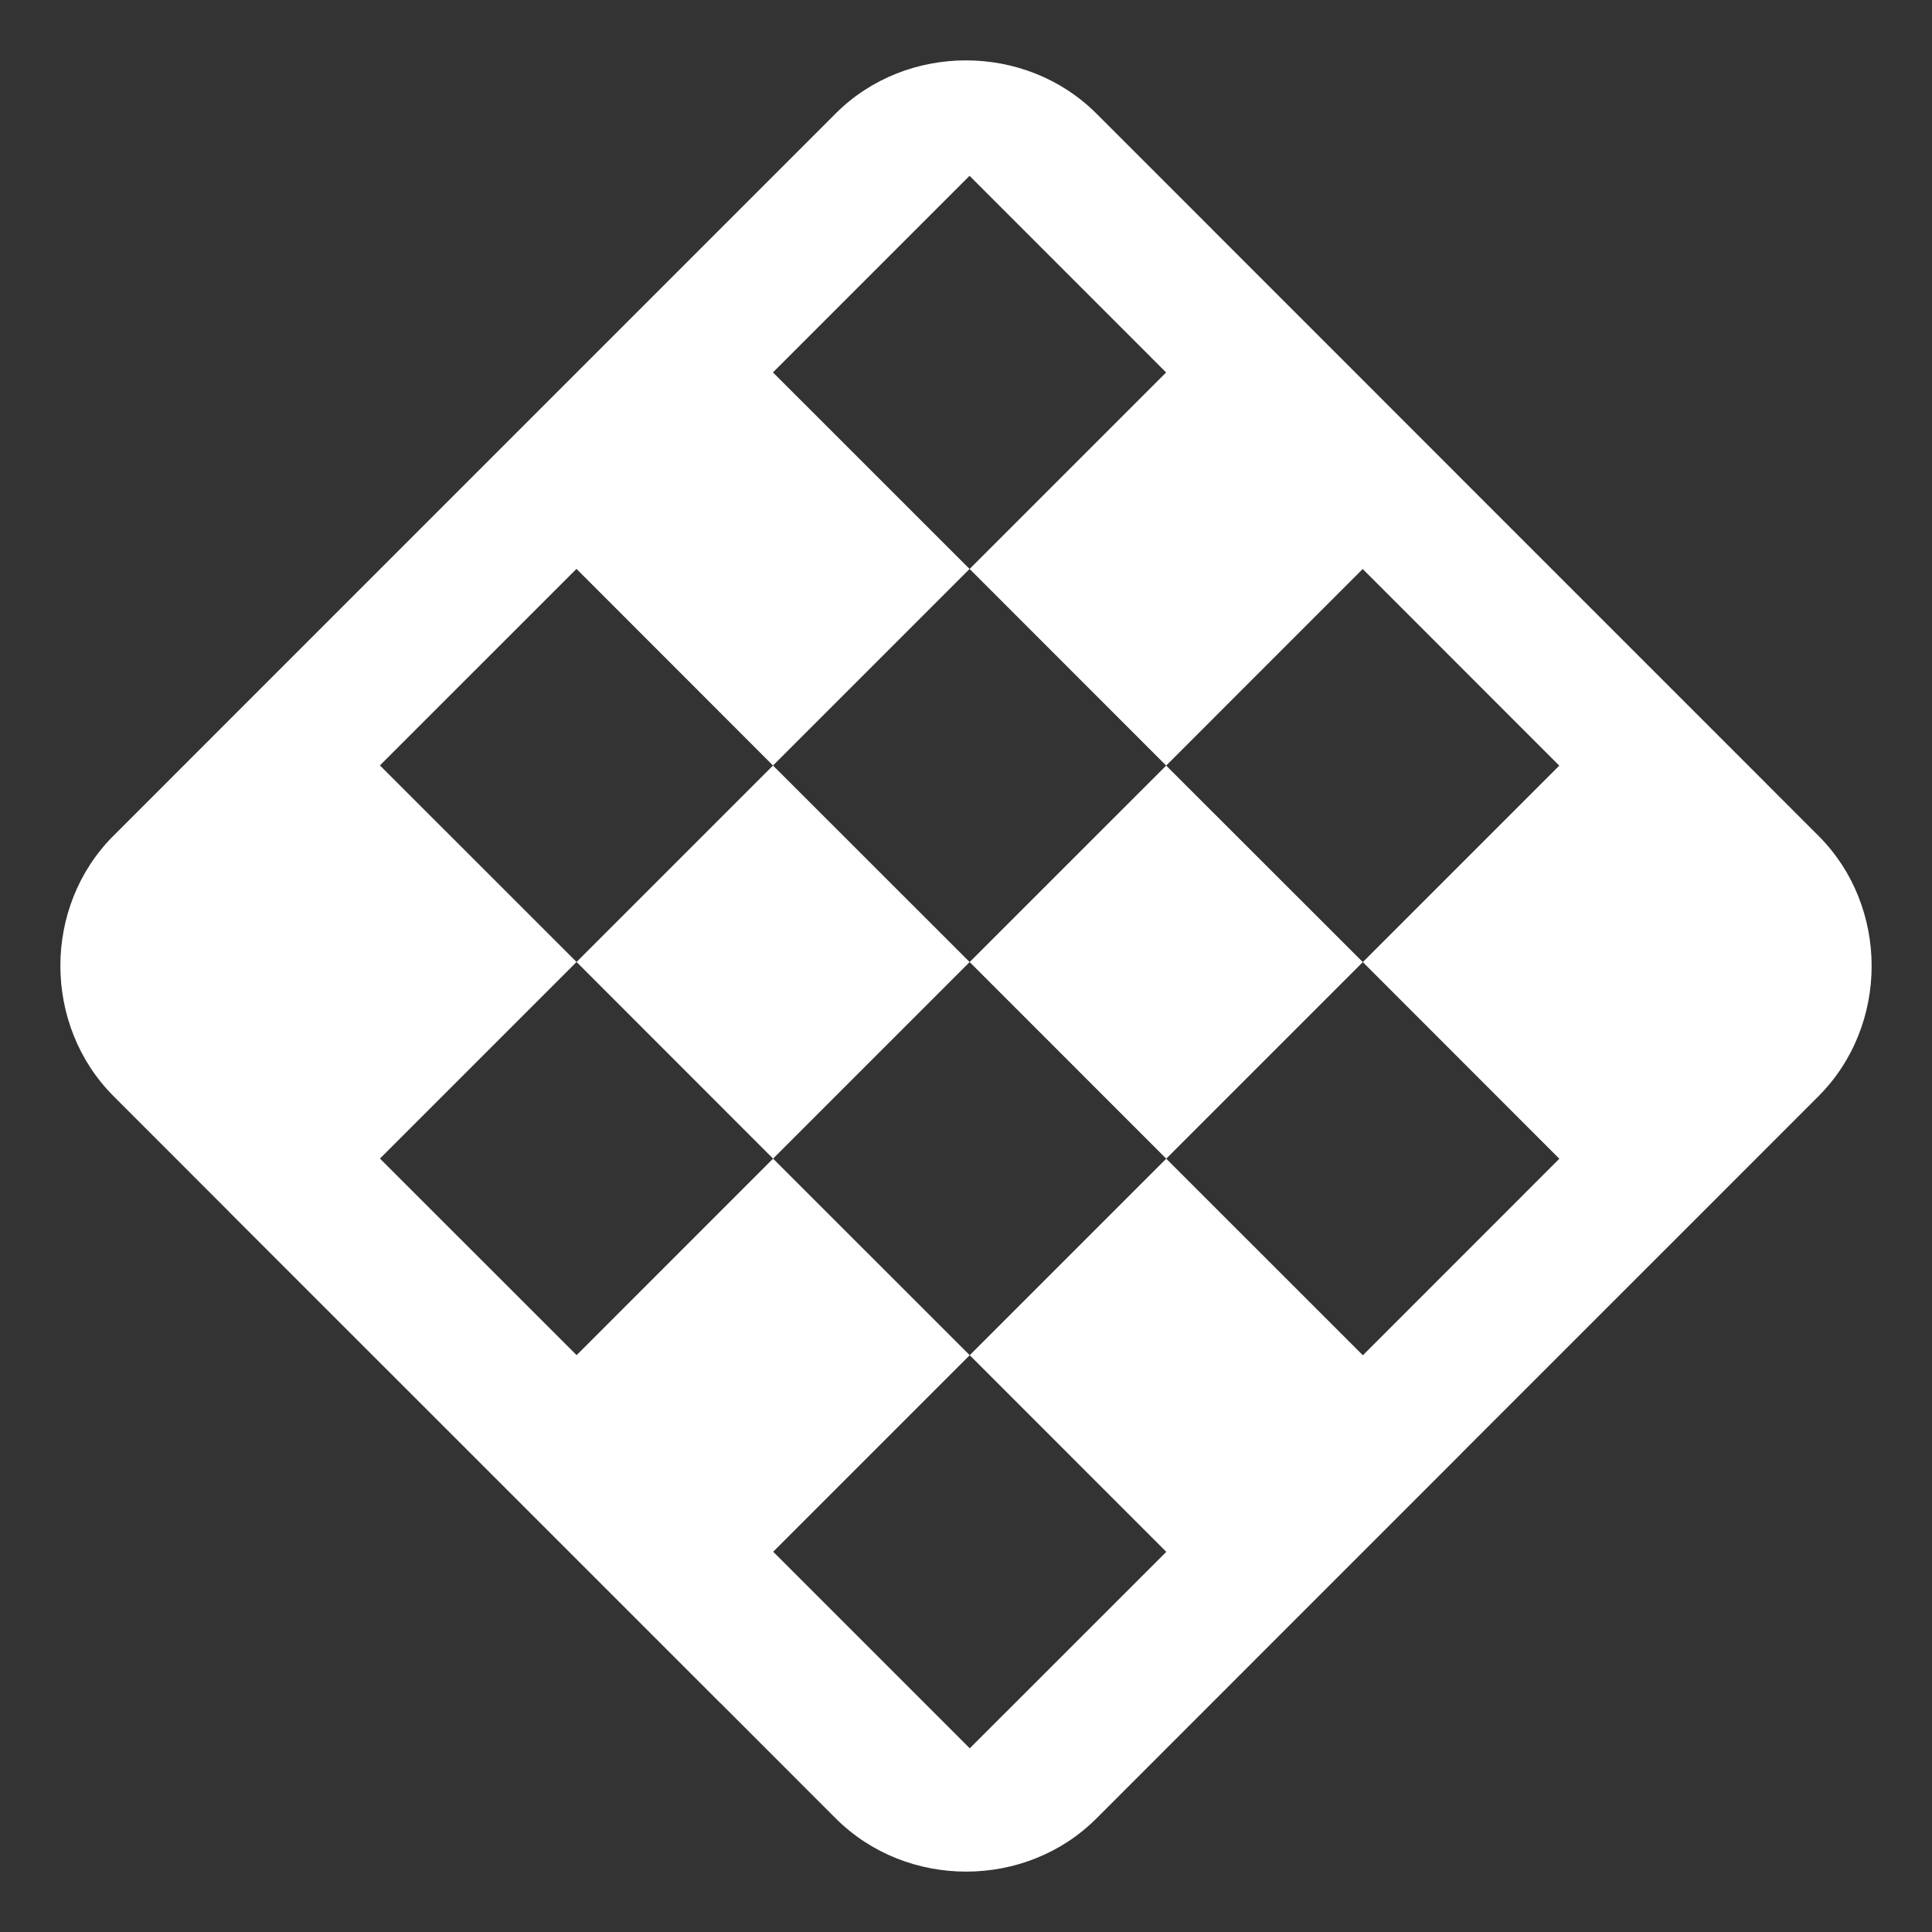 <?xml version="1.0" encoding="UTF-8" standalone="no"?>
<svg
   width="64"
   height="64"
   version="1"
   id="svg42"
   sodipodi:docname="fragments.svg"
   inkscape:version="1.1 (1:1.1+rc+202105240936+c4e8f9ed74)"
   xmlns:inkscape="http://www.inkscape.org/namespaces/inkscape"
   xmlns:sodipodi="http://sodipodi.sourceforge.net/DTD/sodipodi-0.dtd"
   xmlns="http://www.w3.org/2000/svg"
   xmlns:svg="http://www.w3.org/2000/svg">
  <rect width="100%" height="100%" fill="#333333" stroke="none"/>
  <defs
     id="defs46">
    <inkscape:path-effect
       effect="powerclip"
       id="path-effect2621"
       is_visible="true"
       lpeversion="1"
       inverse="true"
       flatten="false"
       hide_clip="false"
       message="Use fill-rule evenodd on &lt;b&gt;fill and stroke&lt;/b&gt; dialog if no flatten result after convert clip to paths." />
    <clipPath
       clipPathUnits="userSpaceOnUse"
       id="clipPath2617">
      <path
         id="path2619"
         style="display:none;fill:#813d9c;stroke-width:1.6"
         d="m 32.117,5.824 -6.512,6.512 6.514,6.512 6.51,-6.51 z m 0.002,13.023 -6.512,6.512 6.514,6.51 6.51,-6.508 z m 6.512,6.514 6.514,6.51 6.508,-6.508 -6.512,-6.514 z m 6.514,6.51 -6.512,6.512 6.514,6.512 6.508,-6.51 z m -6.512,6.512 -6.512,-6.514 -6.512,6.512 6.514,6.512 z m -6.51,6.51 -6.51,6.51 6.512,6.512 6.51,-6.508 z m -6.514,-6.512 -6.51,-6.514 -6.512,6.512 6.514,6.512 z m -6.51,-6.514 6.508,-6.508 -6.51,-6.514 -6.512,6.51 z" />
      <path
         id="lpe_path-effect2621"
         style="fill:#813d9c;stroke-width:1.6"
         class="powerclip"
         d="M -3,-3 H 67 V 67 H -3 Z m 35.117,8.824 -6.512,6.512 6.514,6.512 6.51,-6.51 z m 0.002,13.023 -6.512,6.512 6.514,6.51 6.51,-6.508 z m 6.512,6.514 6.514,6.51 6.508,-6.508 -6.512,-6.514 z m 6.514,6.51 -6.512,6.512 6.514,6.512 6.508,-6.51 z m -6.512,6.512 -6.512,-6.514 -6.512,6.512 6.514,6.512 z m -6.51,6.51 -6.51,6.51 6.512,6.512 6.51,-6.508 z m -6.514,-6.512 -6.51,-6.514 -6.512,6.512 6.514,6.512 z m -6.51,-6.514 6.508,-6.508 -6.51,-6.514 -6.512,6.51 z" />
    </clipPath>
  </defs>
  <sodipodi:namedview
     id="namedview44"
     pagecolor="#ffffff"
     bordercolor="#666666"
     borderopacity="1.0"
     inkscape:pageshadow="2"
     inkscape:pageopacity="0.0"
     inkscape:pagecheckerboard="0"
     showgrid="false"
     inkscape:zoom="12.859375"
     inkscape:cx="32.077764"
     inkscape:cy="32"
     inkscape:window-width="1920"
     inkscape:window-height="996"
     inkscape:window-x="0"
     inkscape:window-y="0"
     inkscape:window-maximized="1"
     inkscape:current-layer="g38" />
  <g
     transform="matrix(2,0,0,2,3.164985e-6,0.714)"
     id="g38">
    <path
       id="path4"
       style="fill:#ffffff;stroke-width:2"
       d="M 32,2 C 30.428,2 28.856,2.585 27.682,3.76 L 15.719,15.723 3.76,27.684 C 2.584,28.859 1.998,30.429 2,32 c 0.002,1.569 0.59,3.14 1.764,4.314 l 3.82,3.822 -0.002,0.002 8.141,8.139 8.139,8.139 0.002,-0.002 3.82,3.822 c 2.349,2.349 6.285,2.353 8.635,0.004 l 12.086,-12.088 -0.002,-0.002 8.014,-8.012 3.82,-3.822 c 0.294,-0.294 0.551,-0.612 0.771,-0.949 0.11,-0.168 0.211,-0.341 0.303,-0.518 2.69e-4,-5.18e-4 -2.69e-4,-0.001 0,-0.002 0.092,-0.176 0.175,-0.358 0.248,-0.541 0.073,-0.184 0.138,-0.371 0.193,-0.561 0.11,-0.379 0.184,-0.767 0.221,-1.158 C 61.991,32.392 62,32.196 62,32 c 0,-0.196 -0.009,-0.392 -0.027,-0.588 -0.037,-0.391 -0.11,-0.779 -0.221,-1.158 -0.055,-0.189 -0.12,-0.377 -0.193,-0.561 -0.073,-0.184 -0.156,-0.366 -0.248,-0.543 -0.092,-0.177 -0.193,-0.349 -0.303,-0.518 C 60.787,28.296 60.53,27.977 60.236,27.684 l -3.82,-3.822 -8.139,-8.139 v -0.002 L 40.139,7.582 v -0.002 L 36.314,3.756 C 35.14,2.585 33.569,2 32,2 Z"
       transform="matrix(0.5,0,0,0.5,-1.5824926e-6,-0.357)"
       clip-path="url(#clipPath2617)"
       inkscape:path-effect="#path-effect2621"
       inkscape:original-d="M 32 2 C 30.4285 2 28.856375 2.5850594 27.681641 3.7597656 L 15.71875 15.722656 L 3.7597656 27.683594 C 2.5843371 28.858992 1.9984601 30.42878 2 32 C 2.0015716 33.569368 2.5895821 35.140439 3.7636719 36.314453 L 7.5839844 40.136719 L 7.5820312 40.138672 L 15.722656 48.277344 L 23.861328 56.416016 L 23.863281 56.414062 L 27.683594 60.236328 C 30.033064 62.58574 33.968885 62.589474 36.318359 60.240234 L 48.404297 48.152344 L 48.402344 48.150391 L 56.416016 40.138672 L 60.236328 36.316406 C 60.530006 36.022729 60.787348 35.704016 61.007812 35.367188 C 61.118045 35.198773 61.218664 35.026553 61.310547 34.849609 C 61.310816 34.849091 61.310278 34.848175 61.310547 34.847656 C 61.402107 34.671208 61.485306 34.490069 61.558594 34.306641 C 61.632094 34.122673 61.696842 33.935541 61.751953 33.746094 C 61.862175 33.367199 61.935935 32.97921 61.972656 32.587891 C 61.991017 32.392231 62 32.196392 62 32 C 62 31.803608 61.991047 31.607711 61.972656 31.412109 C 61.935875 31.020906 61.862236 30.632686 61.751953 30.253906 C 61.696812 30.064516 61.632095 29.877327 61.558594 29.693359 C 61.485092 29.509392 61.402399 29.327392 61.310547 29.150391 C 61.218695 28.973389 61.118004 28.801304 61.007812 28.632812 C 60.787429 28.29583 60.53001 27.97727 60.236328 27.683594 L 56.416016 23.861328 L 48.277344 15.722656 L 48.277344 15.720703 L 40.138672 7.5820312 L 40.138672 7.5800781 L 36.314453 3.7558594 C 35.140331 2.5849283 33.568976 2 32 2 z " />
  </g>
</svg>
